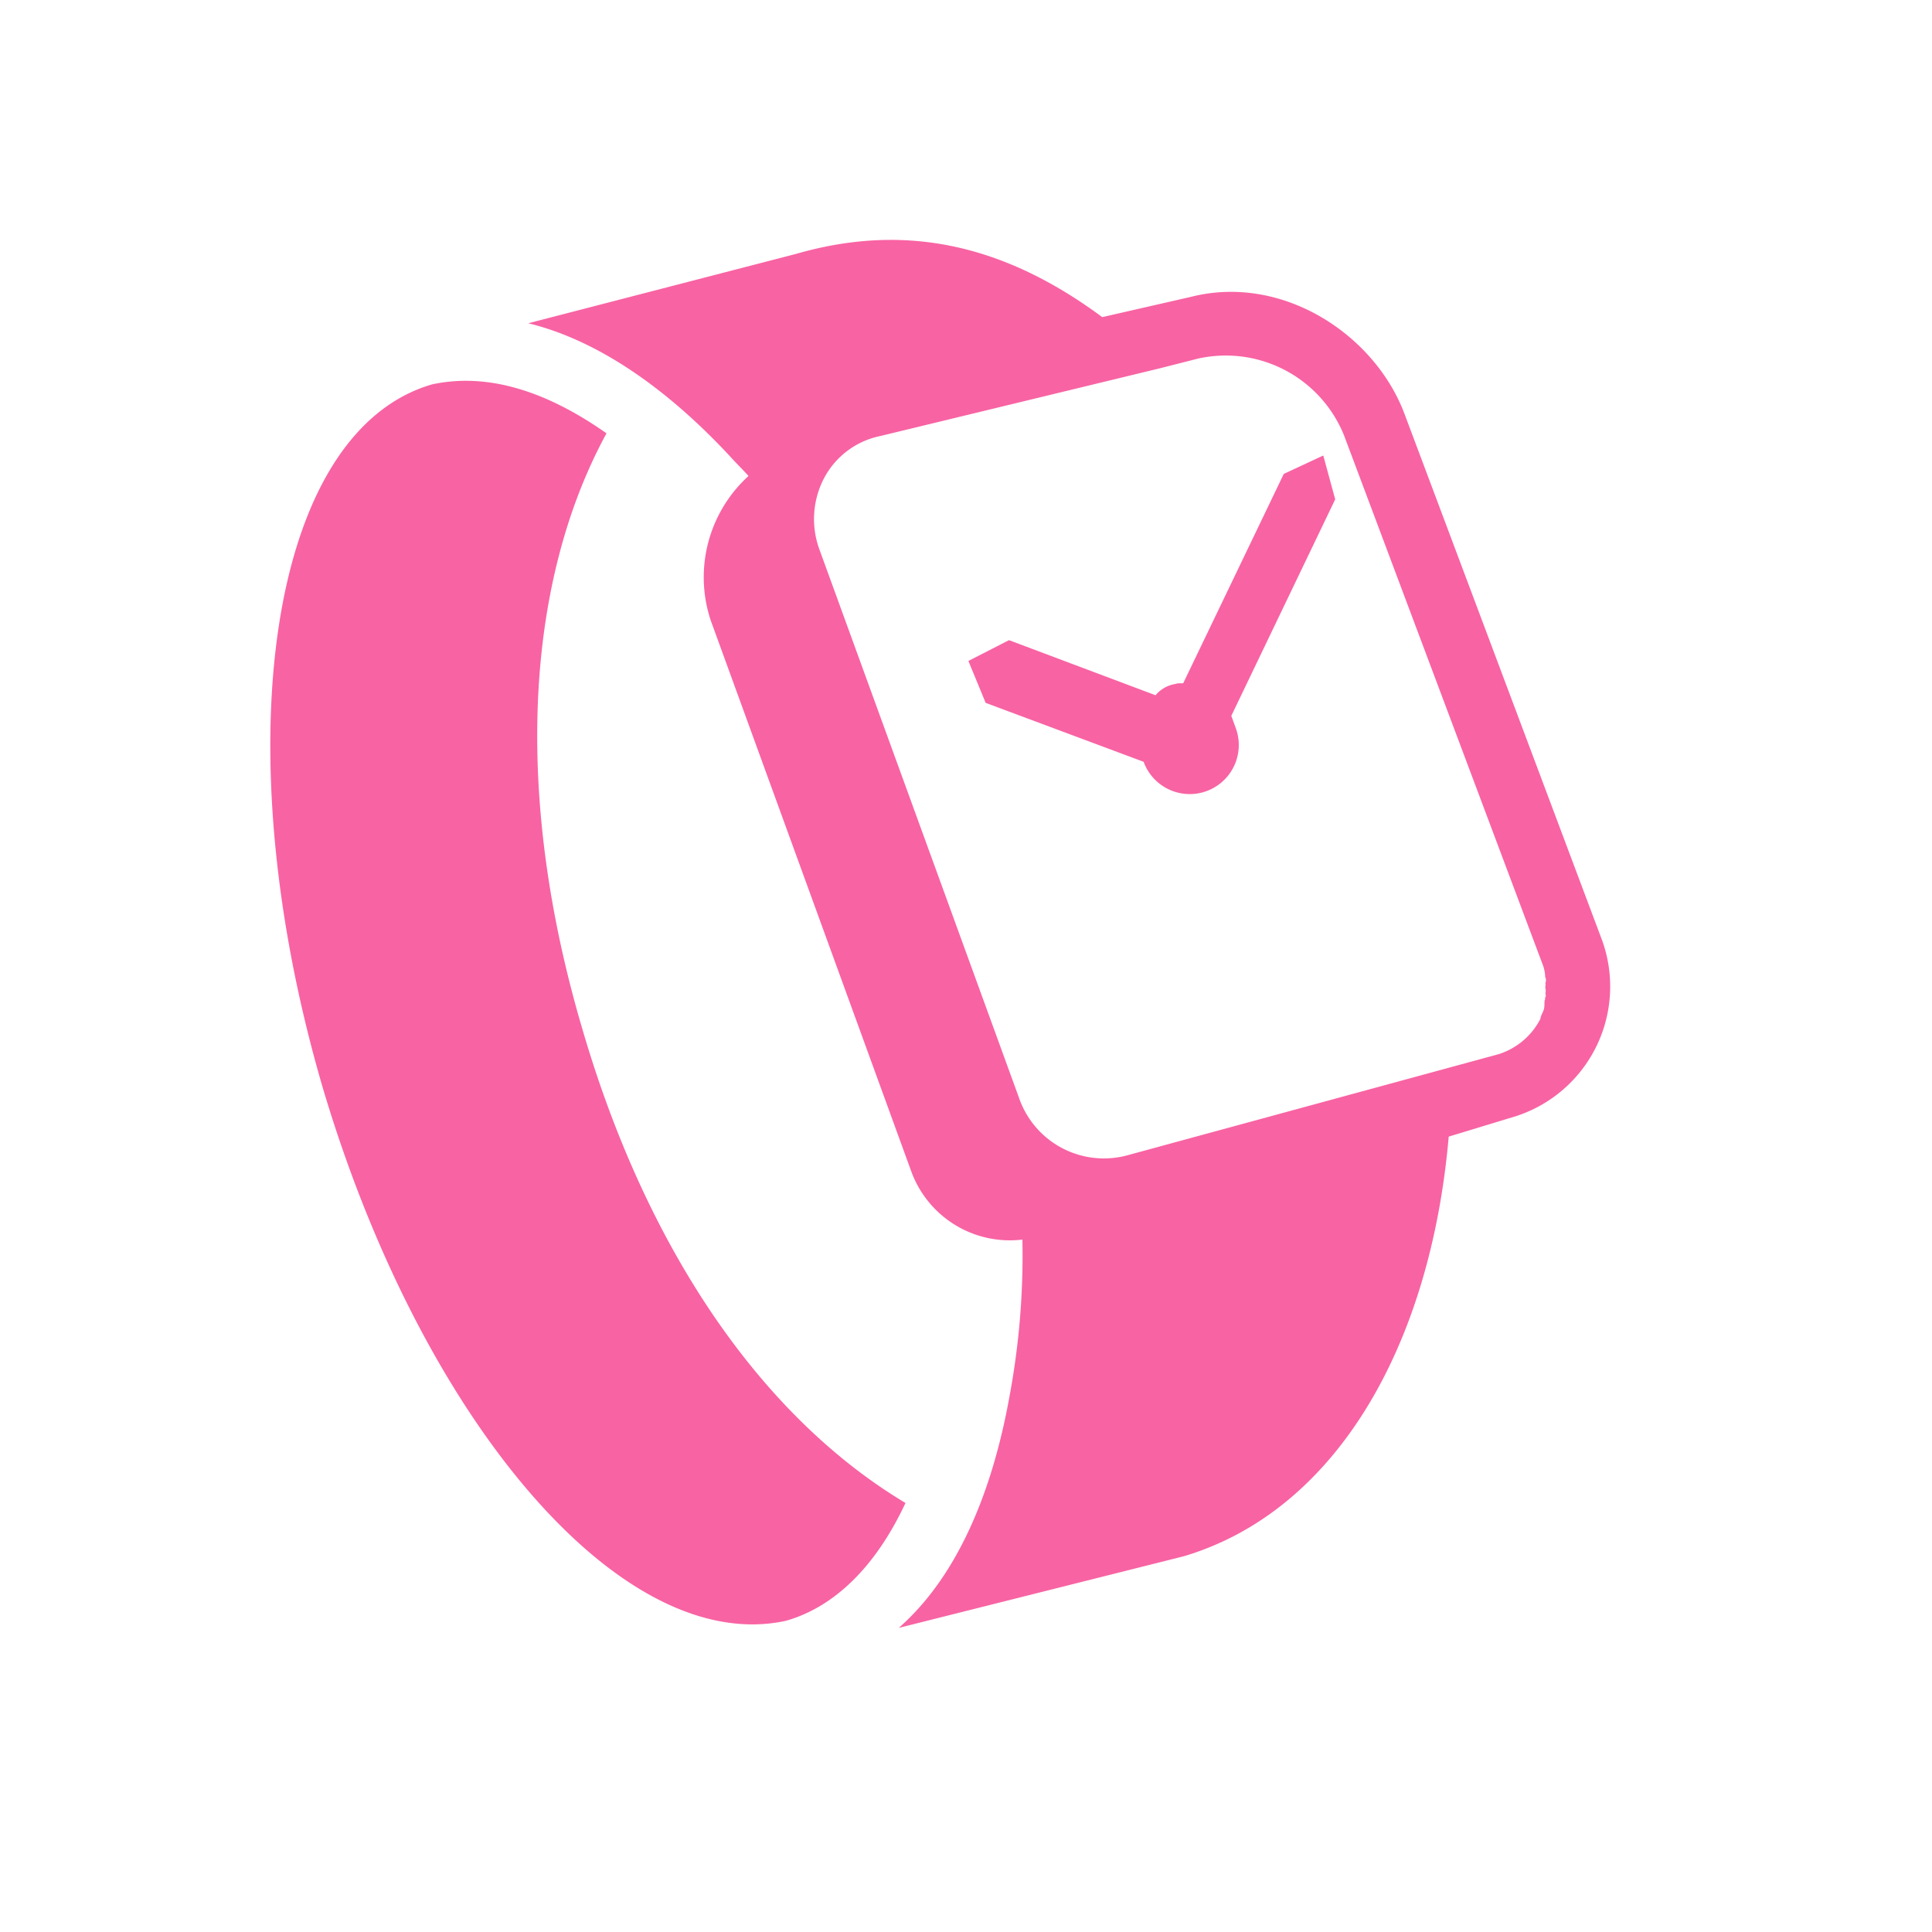 <svg width="102" height="102" xmlns="http://www.w3.org/2000/svg" viewBox="0 0 102.409 102.409"><g transform="translate(-733.746 -567.746)"><g transform="translate(733.746 595.073) rotate(-20)"><path fill="#f863a3" d="M19.7,36.1c.8-12.8,5.2-23.2,12-29.2-2.3-3.3-4.9-5.2-7.8-5.6h0c-9-.6-17,14.3-18.2,33.1C4.6,52.8,10.3,68.1,19.1,69.3h0c2.7.2,5.5-1.1,8.1-3.7C21.6,58.7,18.9,48.3,19.7,36.1ZM71.8,20.3c-.1-4.5-3.6-9.1-8.5-9.6l-4.8-.6c-3.7-5.6-8.3-8.3-14.1-8.7L29.8,0c3,2,5.6,5.5,7.6,10.2.2.5.4.9.6,1.4a7.26,7.26,0,0,0-4.5,6.5V49.2a5.561,5.561,0,0,0,4.3,5.4,40.845,40.845,0,0,1-3.5,7.6c-2.8,4.8-6.1,8.1-9.7,9.5l15.5,1.6c8.4.5,16.1-6,20.8-16.1l3.7.2a7.223,7.223,0,0,0,7.5-7.2ZM68.6,51a.367.367,0,0,1-.1.3c0,.1-.1.2-.1.3s-.1.2-.1.3-.1.1-.1.2c-.1.1-.1.2-.2.4h0c-.1.2-.3.3-.4.5a3.775,3.775,0,0,1-2.7,1L44.5,52.3a4.758,4.758,0,0,1-4.3-4.7V16.5a4.681,4.681,0,0,1,1.5-3.4A4.358,4.358,0,0,1,45.3,12l15.2,1.7,2,.2a6.758,6.758,0,0,1,5.9,6.5l.3,29.9A1.953,1.953,0,0,1,68.6,51ZM55.9,29.8c-.1,0-.2-.1-.4-.1a1.721,1.721,0,0,0-1.2.2L48,24.5l-2.4.3.1,2.4L52.5,33a2.6,2.6,0,1,0,5.2,0v-.7l9.1-8.9L67,21l-2.3.2Z"/></g></g></svg>